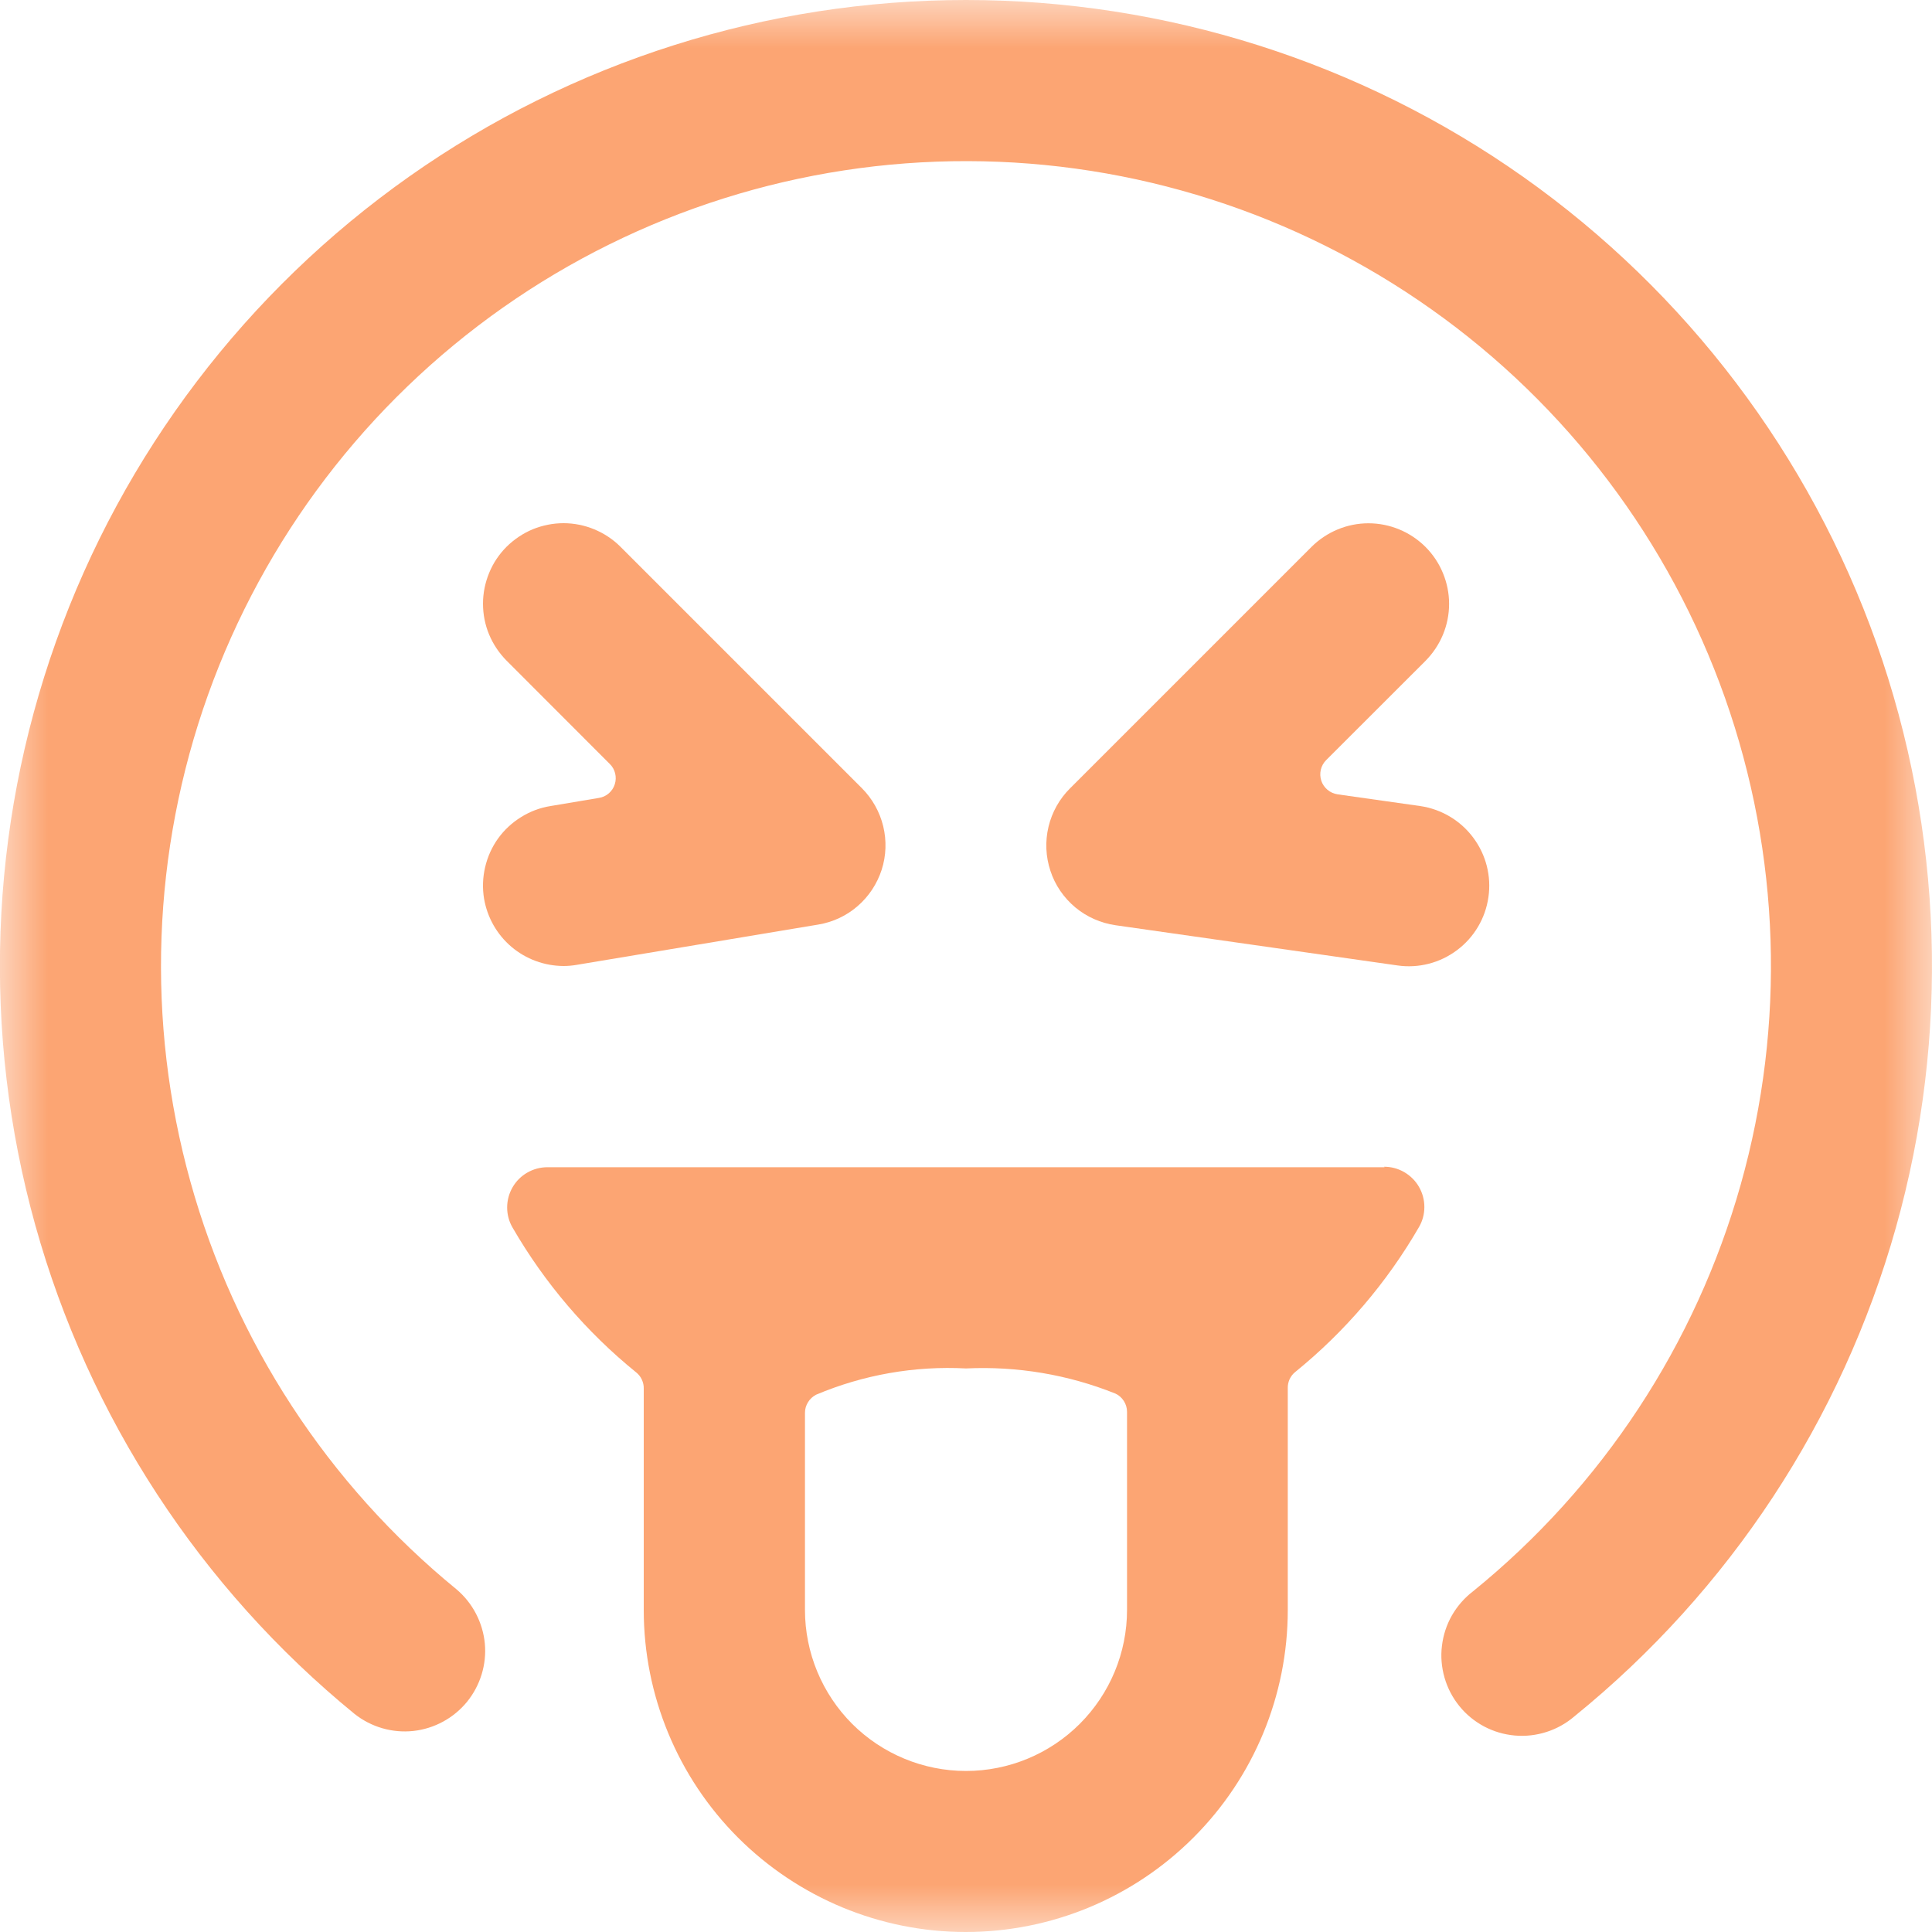 <svg width="20" height="20" viewBox="0 0 20 20" fill="none" xmlns="http://www.w3.org/2000/svg">
<g clip-path="url(#clip0_622_1769)">
<mask id="mask0_622_1769" style="mask-type:luminance" maskUnits="userSpaceOnUse" x="0" y="0" width="20" height="20">
<path d="M20 0H0V20H20V0Z" fill="white"/>
</mask>
<g mask="url(#mask0_622_1769)">
<path d="M5.011 9.303C5.044 9.497 5.144 9.674 5.295 9.802C5.445 9.929 5.636 9.999 5.833 10C5.879 10 5.925 9.996 5.971 9.988L8.471 9.571C8.622 9.546 8.763 9.48 8.878 9.38C8.994 9.28 9.08 9.149 9.127 9.004C9.174 8.858 9.179 8.702 9.143 8.553C9.107 8.405 9.031 8.269 8.923 8.16L6.423 5.66C6.346 5.583 6.254 5.522 6.153 5.48C6.052 5.438 5.943 5.416 5.834 5.416C5.724 5.416 5.616 5.438 5.515 5.479C5.414 5.521 5.322 5.583 5.244 5.66C5.167 5.737 5.105 5.829 5.064 5.93C5.022 6.031 5 6.14 5 6.249C5 6.359 5.021 6.467 5.063 6.568C5.105 6.669 5.167 6.761 5.244 6.839L6.312 7.908C6.34 7.935 6.359 7.969 6.368 8.006C6.377 8.043 6.376 8.082 6.364 8.119C6.353 8.155 6.331 8.188 6.302 8.213C6.273 8.238 6.238 8.254 6.2 8.26L5.7 8.344C5.591 8.361 5.488 8.4 5.395 8.458C5.301 8.516 5.22 8.591 5.156 8.68C5.092 8.769 5.047 8.87 5.022 8.977C4.997 9.084 4.993 9.195 5.011 9.303Z" fill="#FCA573"/>
<path d="M14.756 5.661C14.599 5.505 14.387 5.417 14.166 5.417C13.946 5.417 13.734 5.505 13.577 5.661L11.077 8.161C10.967 8.27 10.89 8.408 10.854 8.559C10.818 8.71 10.825 8.868 10.874 9.015C10.922 9.163 11.012 9.293 11.131 9.393C11.25 9.492 11.395 9.556 11.548 9.578L14.465 9.994C14.684 10.026 14.906 9.969 15.083 9.836C15.26 9.704 15.377 9.506 15.408 9.288C15.44 9.069 15.383 8.847 15.25 8.67C15.118 8.493 14.92 8.376 14.701 8.344L13.847 8.223C13.808 8.217 13.772 8.201 13.742 8.176C13.713 8.151 13.69 8.119 13.678 8.082C13.666 8.045 13.664 8.006 13.673 7.968C13.682 7.93 13.701 7.896 13.729 7.868L14.756 6.842C14.833 6.764 14.895 6.672 14.937 6.571C14.979 6.47 15.001 6.361 15.001 6.251C15.001 6.142 14.979 6.033 14.937 5.932C14.895 5.83 14.833 5.738 14.756 5.661Z" fill="#FCA573"/>
<path d="M14.333 12.083H5.667C5.594 12.083 5.522 12.102 5.458 12.139C5.395 12.175 5.342 12.228 5.306 12.291C5.269 12.355 5.25 12.427 5.25 12.5C5.25 12.573 5.269 12.645 5.306 12.708C5.638 13.282 6.072 13.791 6.587 14.208C6.612 14.228 6.632 14.254 6.645 14.283C6.658 14.312 6.665 14.343 6.664 14.375V16.666C6.664 17.55 7.015 18.398 7.64 19.023C8.266 19.648 9.113 20 9.997 20C10.882 20 11.729 19.648 12.354 19.023C12.98 18.398 13.331 17.55 13.331 16.666V14.37C13.33 14.338 13.337 14.306 13.35 14.277C13.364 14.248 13.383 14.223 13.408 14.203C13.923 13.785 14.357 13.277 14.689 12.703C14.726 12.64 14.745 12.568 14.745 12.495C14.745 12.422 14.726 12.35 14.689 12.286C14.653 12.223 14.6 12.171 14.537 12.134C14.473 12.097 14.402 12.078 14.328 12.078L14.333 12.083ZM10 18.333C9.558 18.333 9.134 18.157 8.821 17.845C8.509 17.532 8.333 17.108 8.333 16.666V14.625C8.333 14.586 8.344 14.548 8.365 14.515C8.385 14.482 8.414 14.456 8.448 14.438C8.938 14.231 9.469 14.138 10 14.166C10.528 14.141 11.055 14.229 11.546 14.426C11.582 14.442 11.612 14.469 11.634 14.503C11.655 14.536 11.667 14.575 11.667 14.615V16.666C11.667 17.108 11.491 17.532 11.178 17.845C10.866 18.157 10.442 18.333 10 18.333Z" fill="#FCA573"/>
<path d="M10 1.53657e-08C7.936 -0 5.923 0.638 4.237 1.827C2.551 3.016 1.273 4.697 0.58 6.641C-0.113 8.584 -0.188 10.694 0.365 12.682C0.919 14.67 2.074 16.438 3.671 17.743C3.843 17.879 4.061 17.942 4.278 17.919C4.496 17.895 4.695 17.787 4.834 17.618C4.972 17.448 5.039 17.231 5.019 17.014C4.998 16.796 4.893 16.594 4.726 16.453C3.394 15.364 2.431 13.89 1.971 12.232C1.51 10.574 1.574 8.814 2.153 7.194C2.733 5.574 3.8 4.173 5.208 3.183C6.615 2.194 8.295 1.664 10.016 1.668C11.736 1.671 13.414 2.207 14.818 3.202C16.222 4.196 17.283 5.601 17.857 7.224C18.43 8.846 18.487 10.606 18.02 12.262C17.553 13.918 16.585 15.389 15.249 16.473C15.16 16.541 15.086 16.626 15.03 16.723C14.975 16.82 14.94 16.927 14.927 17.037C14.913 17.148 14.923 17.26 14.954 17.368C14.985 17.475 15.037 17.575 15.107 17.661C15.177 17.748 15.264 17.819 15.363 17.872C15.461 17.924 15.569 17.956 15.681 17.966C15.792 17.976 15.904 17.963 16.01 17.929C16.116 17.895 16.214 17.84 16.299 17.767C17.904 16.465 19.066 14.698 19.626 12.709C20.186 10.72 20.115 8.606 19.425 6.658C18.734 4.711 17.457 3.025 15.77 1.832C14.082 0.64 12.066 -1.00198e-05 10 1.53657e-08Z" fill="#FCA573"/>
</g>
</g>
<defs>
<clipPath id="clip0_622_1769">
<rect width="20" height="20" fill="white"/>
</clipPath>
</defs>
</svg>
